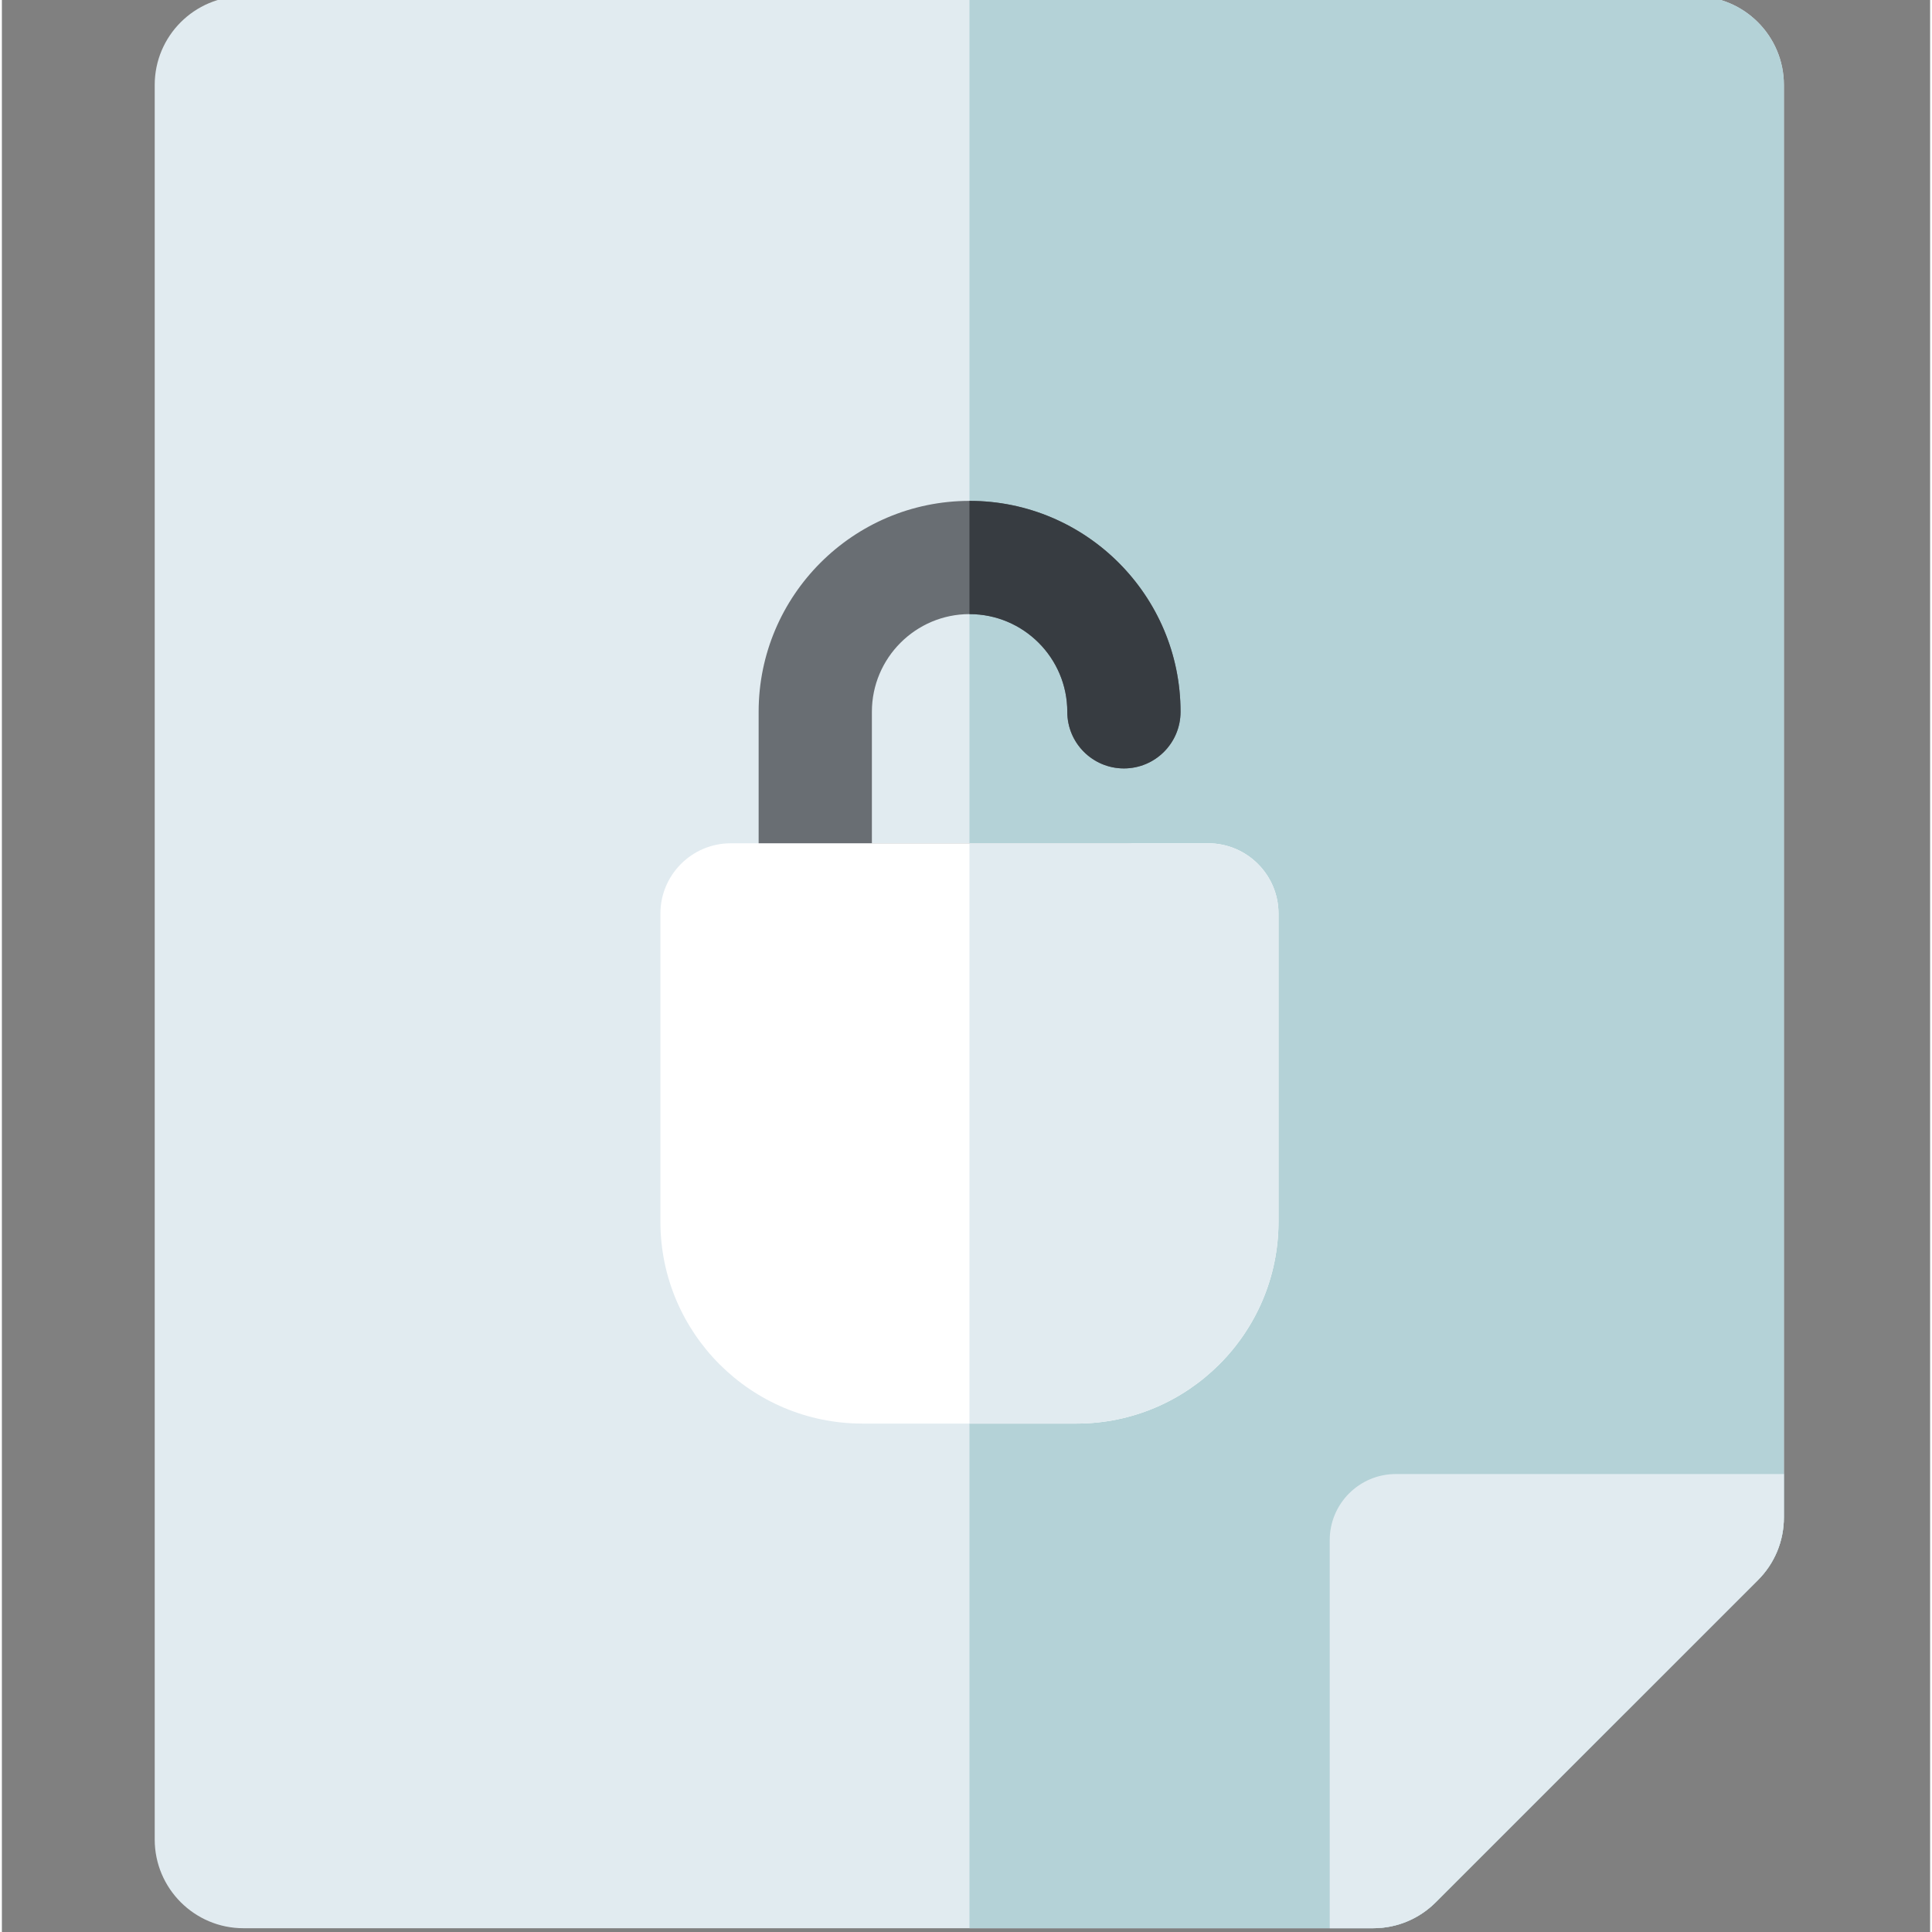 <svg xmlns="http://www.w3.org/2000/svg" height="511pt" version="1.1" viewBox="-40 1 511 512" width="511pt">
<rect x="-40" y="1" width="511" height="512" fill="#808080" stroke="none"/>
<g id="surface1">
<path d="M 432.25 23.508 L 432.25 403.121 C 432.25 409.395 429.812 415.305 425.371 419.746 L 340 505.109 C 335.559 509.551 329.656 512 323.375 512 L 24.008 512 C 11.043 512 0.5 501.445 0.5 488.48 L 0.5 23.508 C 0.5 10.543 11.043 0 24.008 0 L 408.742 0 C 421.707 0 432.25 10.543 432.25 23.508 Z M 432.25 23.508 " style=" stroke:none;fill-rule:nonzero;fill:rgb(88.235%,92.157%,94.118%);fill-opacity:1;" />
<path d="M 432.25 23.508 L 432.25 403.121 C 432.25 409.395 429.812 415.305 425.371 419.746 L 340 505.109 C 335.559 509.551 329.656 512 323.375 512 L 216.414 512 L 216.414 0 L 408.742 0 C 421.707 0 432.25 10.543 432.25 23.508 Z M 432.25 23.508 " style=" stroke:none;fill-rule:nonzero;fill:rgb(70.588%,82.353%,84.314%);fill-opacity:1;" />
<path d="M 432.25 391.637 L 432.25 403.121 C 432.25 409.395 429.812 415.305 425.371 419.746 L 340 505.109 C 335.559 509.551 329.656 512 323.375 512 L 311.891 512 L 311.891 409.133 C 311.891 399.492 319.742 391.637 329.395 391.637 Z M 432.25 391.637 " style=" stroke:none;fill-rule:nonzero;fill:rgb(88.235%,92.157%,94.118%);fill-opacity:1;" />
<path d="M 272.355 239.484 C 272.355 247.766 265.633 254.488 257.352 254.488 L 160.547 254.488 L 160.547 189.637 C 160.547 158.824 185.605 133.758 216.414 133.738 L 216.445 133.738 C 247.277 133.738 272.355 158.816 272.355 189.637 C 272.355 197.93 265.633 204.641 257.352 204.641 C 249.066 204.641 242.344 197.93 242.344 189.637 C 242.344 175.363 230.73 163.746 216.445 163.746 L 216.414 163.746 C 202.152 163.766 190.559 175.371 190.559 189.637 L 190.559 224.48 L 257.352 224.48 C 265.633 224.48 272.355 231.203 272.355 239.484 Z M 272.355 239.484 " style=" stroke:none;fill-rule:nonzero;fill:rgb(41.176%,43.137%,45.098%);fill-opacity:1;" />
<path d="M 272.355 239.484 C 272.355 247.766 265.633 254.488 257.352 254.488 L 216.414 254.488 L 216.414 224.48 L 257.352 224.48 C 265.633 224.48 272.355 231.203 272.355 239.484 Z M 272.355 239.484 " style=" stroke:none;fill-rule:nonzero;fill:rgb(21.569%,23.529%,25.49%);fill-opacity:1;" />
<path d="M 216.445 163.746 L 216.414 163.746 L 216.414 133.738 L 216.445 133.738 C 247.277 133.738 272.355 158.816 272.355 189.637 C 272.355 197.93 265.633 204.641 257.352 204.641 C 249.066 204.641 242.344 197.93 242.344 189.637 C 242.344 175.363 230.73 163.746 216.445 163.746 Z M 216.445 163.746 " style=" stroke:none;fill-rule:nonzero;fill:rgb(21.569%,23.529%,25.49%);fill-opacity:1;" />
<path d="M 298.316 243.105 L 298.316 324.766 C 298.316 354.266 274.305 378.262 244.805 378.262 L 188.027 378.262 C 158.527 378.262 134.516 354.266 134.516 324.766 L 134.516 243.105 C 134.516 232.832 142.879 224.48 153.152 224.48 L 279.68 224.48 C 289.953 224.48 298.316 232.832 298.316 243.105 Z M 298.316 243.105 " style=" stroke:none;fill-rule:nonzero;fill:rgb(100%,100%,100%);fill-opacity:1;" />
<path d="M 298.316 243.105 L 298.316 324.766 C 298.316 354.266 274.305 378.262 244.805 378.262 L 216.414 378.262 L 216.414 224.48 L 279.68 224.48 C 289.953 224.48 298.316 232.832 298.316 243.105 Z M 298.316 243.105 " style=" stroke:none;fill-rule:nonzero;fill:rgb(88.235%,92.157%,94.118%);fill-opacity:1;" />
</g>
</svg>